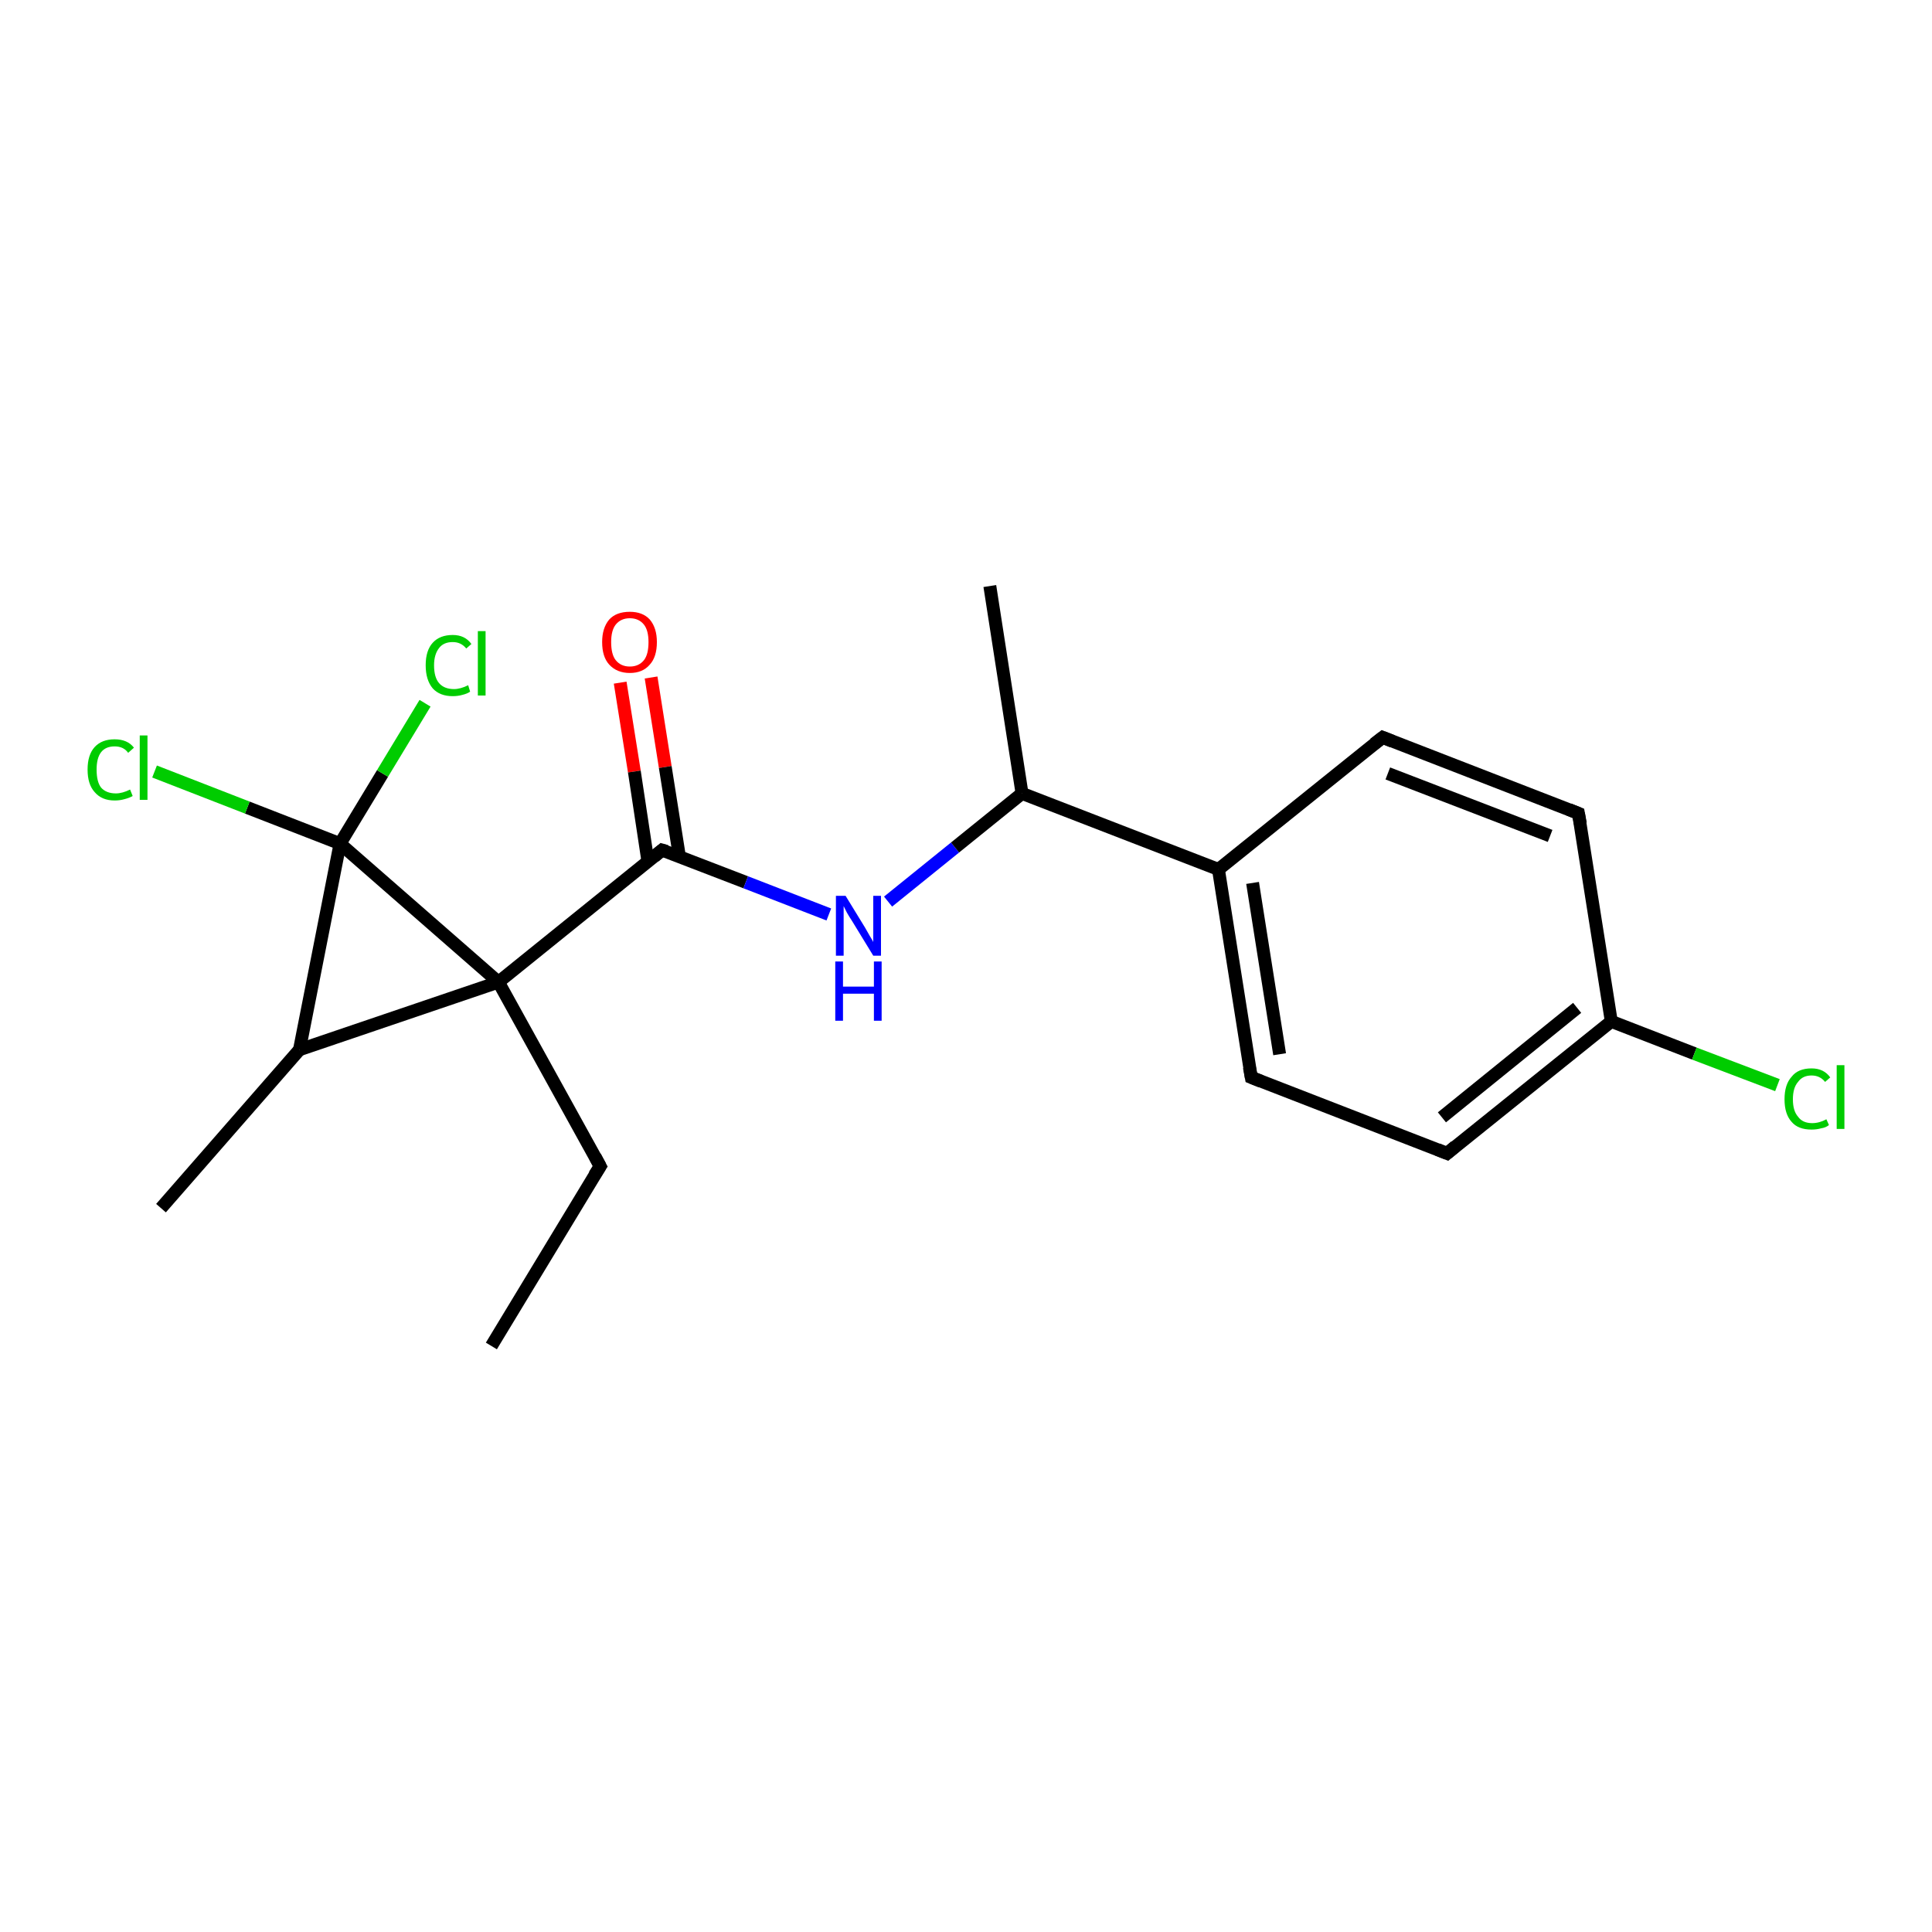 <?xml version='1.0' encoding='iso-8859-1'?>
<svg version='1.1' baseProfile='full'
              xmlns='http://www.w3.org/2000/svg'
                      xmlns:rdkit='http://www.rdkit.org/xml'
                      xmlns:xlink='http://www.w3.org/1999/xlink'
                  xml:space='preserve'
width='300px' height='300px' viewBox='0 0 300 300'>
<!-- END OF HEADER -->
<rect style='opacity:1.0;fill:#FFFFFF;stroke:none' width='300.0' height='300.0' x='0.0' y='0.0'> </rect>
<path class='bond-0 atom-0 atom-1' d='M 101.1,105.2 L 103.3,119.1' style='fill:none;fill-rule:evenodd;stroke:#FF0000;stroke-width:2.0px;stroke-linecap:butt;stroke-linejoin:miter;stroke-opacity:1' />
<path class='bond-0 atom-0 atom-1' d='M 103.3,119.1 L 105.5,133.0' style='fill:none;fill-rule:evenodd;stroke:#000000;stroke-width:2.0px;stroke-linecap:butt;stroke-linejoin:miter;stroke-opacity:1' />
<path class='bond-0 atom-0 atom-1' d='M 96.3,106.0 L 98.5,119.8' style='fill:none;fill-rule:evenodd;stroke:#FF0000;stroke-width:2.0px;stroke-linecap:butt;stroke-linejoin:miter;stroke-opacity:1' />
<path class='bond-0 atom-0 atom-1' d='M 98.5,119.8 L 100.6,133.7' style='fill:none;fill-rule:evenodd;stroke:#000000;stroke-width:2.0px;stroke-linecap:butt;stroke-linejoin:miter;stroke-opacity:1' />
<path class='bond-1 atom-1 atom-2' d='M 102.8,132.0 L 115.8,137.0' style='fill:none;fill-rule:evenodd;stroke:#000000;stroke-width:2.0px;stroke-linecap:butt;stroke-linejoin:miter;stroke-opacity:1' />
<path class='bond-1 atom-1 atom-2' d='M 115.8,137.0 L 128.7,142.0' style='fill:none;fill-rule:evenodd;stroke:#0000FF;stroke-width:2.0px;stroke-linecap:butt;stroke-linejoin:miter;stroke-opacity:1' />
<path class='bond-2 atom-2 atom-3' d='M 137.9,140.0 L 148.3,131.6' style='fill:none;fill-rule:evenodd;stroke:#0000FF;stroke-width:2.0px;stroke-linecap:butt;stroke-linejoin:miter;stroke-opacity:1' />
<path class='bond-2 atom-2 atom-3' d='M 148.3,131.6 L 158.7,123.2' style='fill:none;fill-rule:evenodd;stroke:#000000;stroke-width:2.0px;stroke-linecap:butt;stroke-linejoin:miter;stroke-opacity:1' />
<path class='bond-3 atom-3 atom-4' d='M 158.7,123.2 L 189.2,135.0' style='fill:none;fill-rule:evenodd;stroke:#000000;stroke-width:2.0px;stroke-linecap:butt;stroke-linejoin:miter;stroke-opacity:1' />
<path class='bond-4 atom-4 atom-5' d='M 189.2,135.0 L 194.3,167.3' style='fill:none;fill-rule:evenodd;stroke:#000000;stroke-width:2.0px;stroke-linecap:butt;stroke-linejoin:miter;stroke-opacity:1' />
<path class='bond-4 atom-4 atom-5' d='M 194.5,137.1 L 198.7,163.7' style='fill:none;fill-rule:evenodd;stroke:#000000;stroke-width:2.0px;stroke-linecap:butt;stroke-linejoin:miter;stroke-opacity:1' />
<path class='bond-5 atom-5 atom-6' d='M 194.3,167.3 L 224.7,179.1' style='fill:none;fill-rule:evenodd;stroke:#000000;stroke-width:2.0px;stroke-linecap:butt;stroke-linejoin:miter;stroke-opacity:1' />
<path class='bond-6 atom-6 atom-7' d='M 224.7,179.1 L 250.2,158.6' style='fill:none;fill-rule:evenodd;stroke:#000000;stroke-width:2.0px;stroke-linecap:butt;stroke-linejoin:miter;stroke-opacity:1' />
<path class='bond-6 atom-6 atom-7' d='M 223.9,173.5 L 244.9,156.5' style='fill:none;fill-rule:evenodd;stroke:#000000;stroke-width:2.0px;stroke-linecap:butt;stroke-linejoin:miter;stroke-opacity:1' />
<path class='bond-7 atom-7 atom-8' d='M 250.2,158.6 L 263.1,163.6' style='fill:none;fill-rule:evenodd;stroke:#000000;stroke-width:2.0px;stroke-linecap:butt;stroke-linejoin:miter;stroke-opacity:1' />
<path class='bond-7 atom-7 atom-8' d='M 263.1,163.6 L 276.0,168.5' style='fill:none;fill-rule:evenodd;stroke:#00CC00;stroke-width:2.0px;stroke-linecap:butt;stroke-linejoin:miter;stroke-opacity:1' />
<path class='bond-8 atom-7 atom-9' d='M 250.2,158.6 L 245.1,126.3' style='fill:none;fill-rule:evenodd;stroke:#000000;stroke-width:2.0px;stroke-linecap:butt;stroke-linejoin:miter;stroke-opacity:1' />
<path class='bond-9 atom-9 atom-10' d='M 245.1,126.3 L 214.7,114.5' style='fill:none;fill-rule:evenodd;stroke:#000000;stroke-width:2.0px;stroke-linecap:butt;stroke-linejoin:miter;stroke-opacity:1' />
<path class='bond-9 atom-9 atom-10' d='M 240.7,129.8 L 215.5,120.1' style='fill:none;fill-rule:evenodd;stroke:#000000;stroke-width:2.0px;stroke-linecap:butt;stroke-linejoin:miter;stroke-opacity:1' />
<path class='bond-10 atom-3 atom-11' d='M 158.7,123.2 L 153.7,91.0' style='fill:none;fill-rule:evenodd;stroke:#000000;stroke-width:2.0px;stroke-linecap:butt;stroke-linejoin:miter;stroke-opacity:1' />
<path class='bond-11 atom-1 atom-12' d='M 102.8,132.0 L 77.4,152.5' style='fill:none;fill-rule:evenodd;stroke:#000000;stroke-width:2.0px;stroke-linecap:butt;stroke-linejoin:miter;stroke-opacity:1' />
<path class='bond-12 atom-12 atom-13' d='M 77.4,152.5 L 93.2,181.1' style='fill:none;fill-rule:evenodd;stroke:#000000;stroke-width:2.0px;stroke-linecap:butt;stroke-linejoin:miter;stroke-opacity:1' />
<path class='bond-13 atom-13 atom-14' d='M 93.2,181.1 L 76.3,209.0' style='fill:none;fill-rule:evenodd;stroke:#000000;stroke-width:2.0px;stroke-linecap:butt;stroke-linejoin:miter;stroke-opacity:1' />
<path class='bond-14 atom-12 atom-15' d='M 77.4,152.5 L 46.5,163.0' style='fill:none;fill-rule:evenodd;stroke:#000000;stroke-width:2.0px;stroke-linecap:butt;stroke-linejoin:miter;stroke-opacity:1' />
<path class='bond-15 atom-15 atom-16' d='M 46.5,163.0 L 25.0,187.6' style='fill:none;fill-rule:evenodd;stroke:#000000;stroke-width:2.0px;stroke-linecap:butt;stroke-linejoin:miter;stroke-opacity:1' />
<path class='bond-16 atom-15 atom-17' d='M 46.5,163.0 L 52.8,131.0' style='fill:none;fill-rule:evenodd;stroke:#000000;stroke-width:2.0px;stroke-linecap:butt;stroke-linejoin:miter;stroke-opacity:1' />
<path class='bond-17 atom-17 atom-18' d='M 52.8,131.0 L 38.4,125.4' style='fill:none;fill-rule:evenodd;stroke:#000000;stroke-width:2.0px;stroke-linecap:butt;stroke-linejoin:miter;stroke-opacity:1' />
<path class='bond-17 atom-17 atom-18' d='M 38.4,125.4 L 24.0,119.8' style='fill:none;fill-rule:evenodd;stroke:#00CC00;stroke-width:2.0px;stroke-linecap:butt;stroke-linejoin:miter;stroke-opacity:1' />
<path class='bond-18 atom-17 atom-19' d='M 52.8,131.0 L 59.4,120.1' style='fill:none;fill-rule:evenodd;stroke:#000000;stroke-width:2.0px;stroke-linecap:butt;stroke-linejoin:miter;stroke-opacity:1' />
<path class='bond-18 atom-17 atom-19' d='M 59.4,120.1 L 66.0,109.2' style='fill:none;fill-rule:evenodd;stroke:#00CC00;stroke-width:2.0px;stroke-linecap:butt;stroke-linejoin:miter;stroke-opacity:1' />
<path class='bond-19 atom-10 atom-4' d='M 214.7,114.5 L 189.2,135.0' style='fill:none;fill-rule:evenodd;stroke:#000000;stroke-width:2.0px;stroke-linecap:butt;stroke-linejoin:miter;stroke-opacity:1' />
<path class='bond-20 atom-17 atom-12' d='M 52.8,131.0 L 77.4,152.5' style='fill:none;fill-rule:evenodd;stroke:#000000;stroke-width:2.0px;stroke-linecap:butt;stroke-linejoin:miter;stroke-opacity:1' />
<path d='M 103.5,132.2 L 102.8,132.0 L 101.6,133.0' style='fill:none;stroke:#000000;stroke-width:2.0px;stroke-linecap:butt;stroke-linejoin:miter;stroke-opacity:1;' />
<path d='M 194.0,165.7 L 194.3,167.3 L 195.8,167.9' style='fill:none;stroke:#000000;stroke-width:2.0px;stroke-linecap:butt;stroke-linejoin:miter;stroke-opacity:1;' />
<path d='M 223.2,178.5 L 224.7,179.1 L 226.0,178.0' style='fill:none;stroke:#000000;stroke-width:2.0px;stroke-linecap:butt;stroke-linejoin:miter;stroke-opacity:1;' />
<path d='M 245.4,127.9 L 245.1,126.3 L 243.6,125.7' style='fill:none;stroke:#000000;stroke-width:2.0px;stroke-linecap:butt;stroke-linejoin:miter;stroke-opacity:1;' />
<path d='M 216.2,115.1 L 214.7,114.5 L 213.4,115.5' style='fill:none;stroke:#000000;stroke-width:2.0px;stroke-linecap:butt;stroke-linejoin:miter;stroke-opacity:1;' />
<path d='M 92.4,179.6 L 93.2,181.1 L 92.3,182.5' style='fill:none;stroke:#000000;stroke-width:2.0px;stroke-linecap:butt;stroke-linejoin:miter;stroke-opacity:1;' />
<path class='atom-0' d='M 93.5 99.7
Q 93.5 97.5, 94.6 96.2
Q 95.7 95.0, 97.8 95.0
Q 99.8 95.0, 100.9 96.2
Q 102.0 97.5, 102.0 99.7
Q 102.0 102.0, 100.9 103.2
Q 99.8 104.5, 97.8 104.5
Q 95.8 104.5, 94.6 103.2
Q 93.5 102.0, 93.5 99.7
M 97.8 103.5
Q 99.2 103.5, 100.0 102.5
Q 100.7 101.6, 100.7 99.7
Q 100.7 97.9, 100.0 97.0
Q 99.2 96.0, 97.8 96.0
Q 96.4 96.0, 95.6 97.0
Q 94.9 97.9, 94.9 99.7
Q 94.9 101.6, 95.6 102.5
Q 96.4 103.5, 97.8 103.5
' fill='#FF0000'/>
<path class='atom-2' d='M 131.3 139.1
L 134.3 144.0
Q 134.6 144.5, 135.1 145.4
Q 135.6 146.2, 135.6 146.3
L 135.6 139.1
L 136.8 139.1
L 136.8 148.4
L 135.6 148.4
L 132.3 143.0
Q 131.9 142.4, 131.5 141.7
Q 131.1 140.9, 131.0 140.7
L 131.0 148.4
L 129.8 148.4
L 129.8 139.1
L 131.3 139.1
' fill='#0000FF'/>
<path class='atom-2' d='M 129.7 149.3
L 130.9 149.3
L 130.9 153.2
L 135.7 153.2
L 135.7 149.3
L 136.9 149.3
L 136.9 158.5
L 135.7 158.5
L 135.7 154.3
L 130.9 154.3
L 130.9 158.5
L 129.7 158.5
L 129.7 149.3
' fill='#0000FF'/>
<path class='atom-8' d='M 277.1 170.7
Q 277.1 168.4, 278.2 167.2
Q 279.2 165.9, 281.3 165.9
Q 283.2 165.9, 284.2 167.3
L 283.4 168.0
Q 282.6 167.0, 281.3 167.0
Q 279.9 167.0, 279.2 168.0
Q 278.4 168.9, 278.4 170.7
Q 278.4 172.5, 279.2 173.4
Q 279.9 174.4, 281.4 174.4
Q 282.5 174.4, 283.6 173.8
L 284.0 174.7
Q 283.5 175.1, 282.8 175.2
Q 282.1 175.4, 281.3 175.4
Q 279.2 175.4, 278.2 174.2
Q 277.1 173.0, 277.1 170.7
' fill='#00CC00'/>
<path class='atom-8' d='M 285.2 165.4
L 286.4 165.4
L 286.4 175.3
L 285.2 175.3
L 285.2 165.4
' fill='#00CC00'/>
<path class='atom-18' d='M 13.6 119.5
Q 13.6 117.2, 14.7 116.0
Q 15.8 114.8, 17.8 114.8
Q 19.8 114.8, 20.8 116.1
L 19.9 116.9
Q 19.2 115.9, 17.8 115.9
Q 16.4 115.9, 15.7 116.8
Q 15.0 117.7, 15.0 119.5
Q 15.0 121.4, 15.7 122.3
Q 16.5 123.2, 18.0 123.2
Q 19.0 123.2, 20.2 122.6
L 20.6 123.6
Q 20.1 123.9, 19.3 124.1
Q 18.6 124.3, 17.8 124.3
Q 15.8 124.3, 14.7 123.0
Q 13.6 121.8, 13.6 119.5
' fill='#00CC00'/>
<path class='atom-18' d='M 21.7 114.2
L 22.9 114.2
L 22.9 124.2
L 21.7 124.2
L 21.7 114.2
' fill='#00CC00'/>
<path class='atom-19' d='M 66.1 103.3
Q 66.1 101.0, 67.2 99.8
Q 68.3 98.6, 70.3 98.6
Q 72.2 98.6, 73.2 100.0
L 72.4 100.7
Q 71.6 99.7, 70.3 99.7
Q 68.9 99.7, 68.2 100.6
Q 67.4 101.6, 67.4 103.3
Q 67.4 105.2, 68.2 106.1
Q 69.0 107.0, 70.5 107.0
Q 71.5 107.0, 72.7 106.4
L 73.0 107.4
Q 72.6 107.7, 71.8 107.9
Q 71.1 108.1, 70.3 108.1
Q 68.3 108.1, 67.2 106.9
Q 66.1 105.6, 66.1 103.3
' fill='#00CC00'/>
<path class='atom-19' d='M 74.2 98.0
L 75.4 98.0
L 75.4 108.0
L 74.2 108.0
L 74.2 98.0
' fill='#00CC00'/>
</svg>
